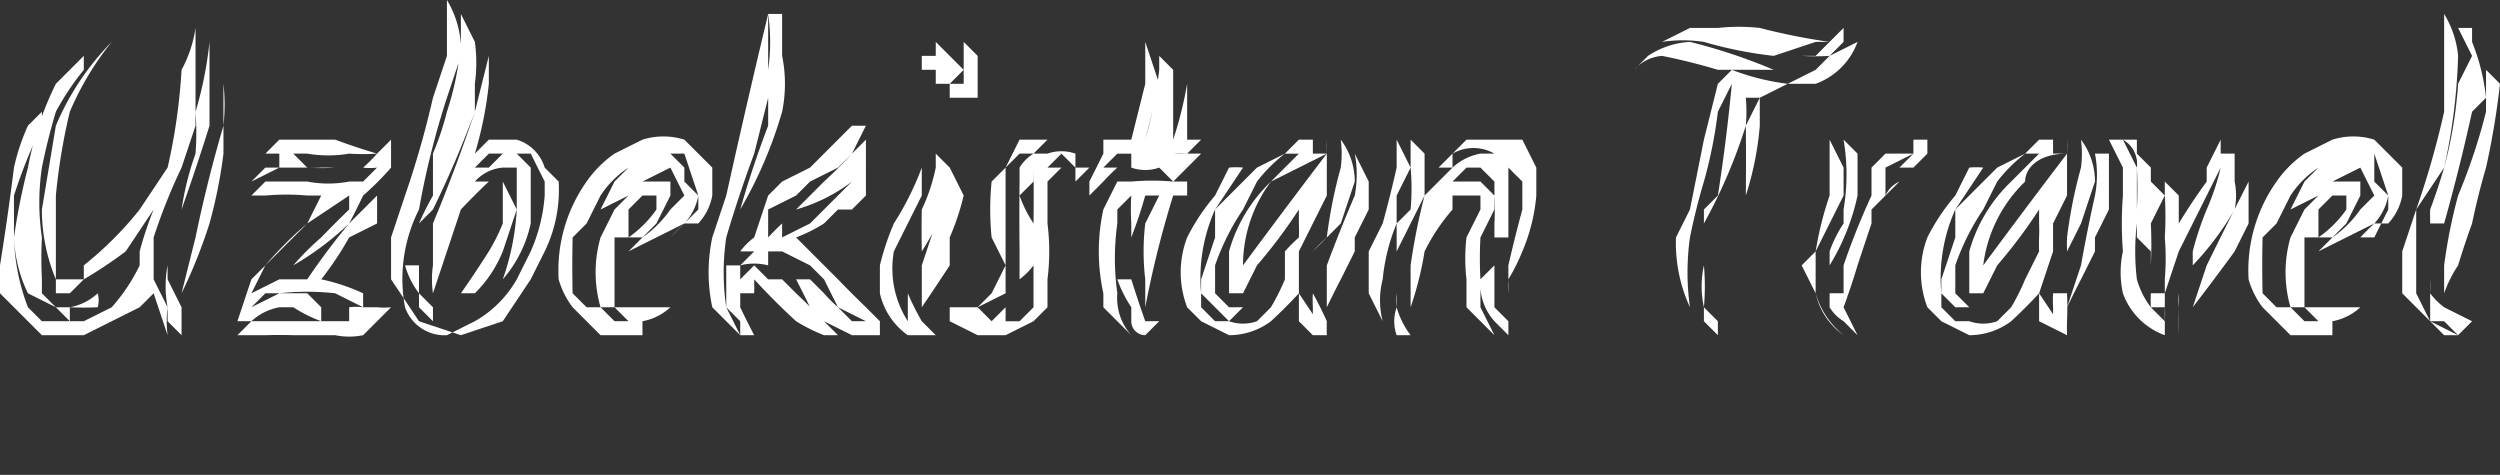 <svg width="179" height="34" fill="none" xmlns="http://www.w3.org/2000/svg"><rect width="100%" height="100%" fill="#333333" stroke="none"/><path d="M6 19a25 25 0 0 0 4-4l2-3a42 42 0 0 0 1-7 9 9 0 0 0 1-3v7l-1 3a41 41 0 0 0-2 5v3l1 2a8 8 0 0 0 0 2l-1-3-1 1-2 1-2 1H3l-2-2-1-1v-2a197 197 0 0 0 1-7 15 15 0 0 1 1-3l1-1v1a40 40 0 0 0-2 5v3a15 15 0 0 0 1 5l1 1h3l2-1a13 13 0 0 0 2-3v-1a26 26 0 0 1 1-3l-2 3a32 32 0 0 1-3 2l-1 1H4v-1a13 13 0 0 1-1-5l1-6a19 19 0 0 1 4-6 21 21 0 0 0-3 5 43 43 0 0 0-1 6v6h2v-1Zm1 3a22 22 0 0 1-2 0v1l-1-1-2-1a10 10 0 0 1-1-4 45 45 0 0 1 1-5 23 23 0 0 1 2-6l2-2v1a19 19 0 0 0-2 3 44 44 0 0 0-1 4 17 17 0 0 0 0 5 30 30 0 0 0 0 3v1l1 1h1a4 4 0 0 0 2-1h1-1a2 2 0 0 1 0 1Zm8-6a37 37 0 0 1-2 5v1-1l1-4a100 100 0 0 1 2-8 14 14 0 0 0 0-3v5a35 35 0 0 1-1 5Zm0-7a173 173 0 0 1-2 6 21 21 0 0 1 1-4 20 20 0 0 0 0-3 27 27 0 0 0 1-5v6Zm-2 13v2l-1-1v-1a8 8 0 0 1 0-3v1l1 2Zm15-11a2 2 0 0 1-1 1 4 4 0 0 1-1 0 11 11 0 0 0 1-1l1-1v1Zm-1 0a15 15 0 0 1-2 0 9 9 0 0 1-3 0h-3l1-1h4a46 46 0 0 0 3 1Zm-3 1h-1a7 7 0 0 1-1 0h-2l-2 1 1-1h1v-1h1l1 1a14 14 0 0 0 2 0Zm4 10h-1l-1 1a4 4 0 0 1-1 0v-1a4 4 0 0 1 1 0h1a5 5 0 0 0 1 0Zm-1 1-1 1a5 5 0 0 1-2 0h-3a32 32 0 0 0-2 0h-2l1-1h7l2-1h1l-1 1Zm-4-1v1a10 10 0 0 1-2-1h-1a4 4 0 0 0-2 1h-1v1-1l1-3 2-2 2-2 1-2h-1a17 17 0 0 0-3 0h-1l1-1h3a8 8 0 0 0 3 0h1l1-1 1-1v1a20 20 0 0 1-2 2 61 61 0 0 1-1 2 21 21 0 0 1-4 3 19 19 0 0 1 2-2 74 74 0 0 1 2-2 164 164 0 0 0 0-1l-3 2a26 26 0 0 0-3 3l-1 2 2-1h2a48 48 0 0 1 3-4l2-2v2l-2 1a23 23 0 0 1-2 3 14 14 0 0 1 3 1v1l-2-1a18 18 0 0 0-4 0h-1l-1 1-1 1 1-1 2-1h2l1 1Zm12-4a79 79 0 0 1-2 3h-1a28423598924166 28423598924166 0 0 1 2 0 9 9 0 0 0 2-3l1-3-1-2h-2l-1 1h1v-1a3 3 0 0 1 2-1h1v3a18 18 0 0 1-1 5 9 9 0 0 0 2-4v-4l-1-1h-1l-1 1h-1l1-1h3l1 2v1a12 12 0 0 1-1 4l-1 2a8 8 0 0 1-3 3l-2 1a3 3 0 0 1-3-2 11 11 0 0 1 1-7 59 59 0 0 1 2-8l1-3a7 7 0 0 0-1-4v4l-1 3a67 67 0 0 1-2 7l-1 3v3l2 3 3 1 3-1 2-3 1-2a10 10 0 0 0 1-5l-1-1a3 3 0 0 0-2-2h-2l-1 1a27 27 0 0 0 1-5V4l-1 4a121 121 0 0 1-3 8v3a7 7 0 0 0 0 2l1-3 1-3a45 45 0 0 1 2-2h1v3a14 14 0 0 1-1 2ZM34 8V6a11 11 0 0 0 0-3l-1-2v2a21 21 0 0 1-1 5 21 21 0 0 1-1 3v3a22 22 0 0 0-1 2l1-1a77 77 0 0 0 3-7Zm-3 14v1h2-2l-1-1v-1a6 6 0 0 1-1-2h1v2l1 1Zm18-10v1l1 1a4 4 0 0 1-1 2l-2 1-2 1 1-1a8 8 0 0 0 2-2l1-1-1-2-2 1-1 1-2 1v1-1l1-2 1-1 2-1h1l1 1Zm2 2a4 4 0 0 1-1 2h-1a20 20 0 0 0-1 1l2-2v-1l-1-3h-2l-2 1a7 7 0 0 0-2 2l-1 2-1 1a85 85 0 0 0 0 4l1 1 1 2h1-1l-1-1-1-1a6 6 0 0 1-1-2 11 11 0 0 1 2-7 8 8 0 0 1 2-2l2-1a5 5 0 0 1 3 0l1 1 1 1v2Zm-3-1v1l-1 2-1 1h-2v5h3l-1 1h-1l-1-1h-1a9 9 0 0 1 0-5l1-2 2-2h2Zm0 9a4 4 0 0 1-2 1v1h-3l-1-2h1l1 1h2l1-1h1Zm-1-8h-1l-1 1v2a8 8 0 0 0 2-2v-1Zm15-4v2l-1 1a12 12 0 0 1-4 2l1-1 1-1a32 32 0 0 0 2-2l1-1Zm-6-2a31 31 0 0 1-3 7 72 72 0 0 1 2-6V5a14 14 0 0 0 0-4h1v3a10 10 0 0 1 0 4Zm-1-7v6l-1 4a91 91 0 0 0-2 6 17 17 0 0 0 0 5l1 2-2-2a12 12 0 0 1 0-5l1-3a764 764 0 0 1 3-13Zm8 22v1h-2l-2-1-1-1a83 83 0 0 0-1-2h1l1 1a10 10 0 0 0 1 1l1 1h2Zm0 0h1-2l-2-1-1-2-1-1-2-1h-3a5 5 0 0 1 1-1l1-3a320 320 0 0 0 1-1l2-1 1-1 1-1 1-1h1l-1 2-1 1-2 1-1 1-2 1v2a18 18 0 0 1 1-1v1l2-1 2-2 1-1 1-1v2l-1 1h-1l-1 1a11 11 0 0 1-2 1l1 1 2 2a76 76 0 0 0 2 2l1 1Zm-9-3a21 21 0 0 1 0 1h-1v-1l1-1 1 1h1l1 1a46 46 0 0 1 2 2l1 1h-1a12 12 0 0 1-2-1 49 49 0 0 1-3-3Zm0 4h-1v-1l-1-1v-3h1l1-1h1v1c1 0 1 0 0 0a4 4 0 0 0-2 0v3a55 55 0 0 0 1 2Zm14-10v-2l-1-1v-1c-1 0-1 0 0 0v2a13 13 0 0 1-1 3 79 79 0 0 0 0 3 21 21 0 0 0 2-4Zm0 5v-2a18 18 0 0 0 1-3l-1-2v2l-1 2-1 3v4-1a207 207 0 0 0 2-3Zm-2 5-1-1a7 7 0 0 1-1-5l1-2 1-2v-4 2a21 21 0 0 1-2 4 19 19 0 0 0-1 3v2a5 5 0 0 0 2 3h1Zm0-1a18 18 0 0 1-1-2v2l1 1h1l-1-1Zm2-16h-1 1V6h1V3l1 1v3h-2Zm-1-1V4c1 0 0 0 0 0V3l1 1 1 1-1 1h-1Zm-1-1V4h1v1h-1Zm7 8v-1a3 3 0 0 1 1-1h1a3 3 0 0 1 2 0v1l-1-1-1 1h-1v1l-1 1a9 9 0 0 0 1 2v1a8 8 0 0 1 0 2 5 5 0 0 1-1 1v-2a235 235 0 0 1 0-5Zm-1 6-1-2a20 20 0 0 1 0-4l1-1 1-2h2l-1 1h-1l-1 1v9l-2 1 1-1 1-2Zm-4 3 2 1h3l1-1v-6a160 160 0 0 0 0-4h4l-1 1v-1h-1l-1 1v3a16 16 0 0 1 0 4v2l-1 1-2 1h-2l-2-1v-1Zm2 0 1 1 1-1v1h-3l-1-1h2Zm16-11-1 1-1 1-1-1a3 3 0 0 1-2 0v-1h3a6 6 0 0 0 1 0h1Zm0-1-1 1h-5l-2 2 1-2v-1h2l1-4V3l1 3-1 4a32 32 0 0 0 1-5V4l1 1v5a28 28 0 0 0 1-4v4h1Zm-6 2a14 14 0 0 0-1 1l-1 1v-1a2 2 0 0 1 1-1h1Zm2 12h-1l-1-1-1-1v-1a14 14 0 0 1 0-6l1-2h-1 2a17 17 0 0 1 3 0h1v1h-1a73 73 0 0 0-2 8v-2a17 17 0 0 1 0-4l1-2h-1a33 33 0 0 1-1 3v-1a17 17 0 0 1 0-2l-1 1v1a18 18 0 0 0 0 5 4 4 0 0 0 1 3h1Zm1-1-1 1a1 1 0 0 1-1-1v-1a9 9 0 0 1-1-2h1a97 97 0 0 0 1 3h1Zm14-10-1 3a288 288 0 0 1-2 2 12 12 0 0 1 1-1 34 34 0 0 1 1-5 8 8 0 0 0 0-2V9v1a5 5 0 0 1 1 3Zm0-2 1 2v2l-1 2v1l-1 2a78 78 0 0 0-1 2v-3a115 115 0 0 1 2-5 8 8 0 0 0 0-3Zm-2 0-4 2a10 10 0 0 0-2 6 705 705 0 0 1 6-8Zm-2 10a36 36 0 0 1-2 2 5 5 0 0 1-3 1l-2-1-1-1a7 7 0 0 1 0-5 15 15 0 0 1 2-3l1-2a5 5 0 0 1 1 0c0-1 0-1 0 0l-2 3a12 12 0 0 0-1 6v1l1 1h1a3 3 0 0 0 2 0l1-1a16 16 0 0 0 1-2v-2a12 12 0 0 1 1-1 12 12 0 0 0 0-1v-1a37 37 0 0 1-3 4l-1 2h-1v-3a11 11 0 0 1 3-5l2-2h2a11 11 0 0 0 0-1V9v5l-1 2-1 2v3l2 3h-1l-1-1v-2Zm1-11v1h-2a11 11 0 0 0-2 2l-1 2a17 17 0 0 0-2 4v2l1 1h1l-1 1-1-1-1-1v-1l1-3v-2l1-1 2-2 2-1 1-1h1Zm1 14-1-1v-1a9 9 0 0 1 0-1 25 25 0 0 1 1 2 15 15 0 0 0 0 1Zm13-11v4h-1v-1a17 17 0 0 0 0-2v-1l-1-1h-1l-1 1-1 2a14 14 0 0 1 1-2h2l1 1v1l-1 2a27 27 0 0 0 0 3v2l1 2-1-1-1-1v-2a13 13 0 0 1 0-3l1-2v-1h-2v1a14 14 0 0 0-2 3 24 24 0 0 1-1 4v-3a45 45 0 0 1 1-5l1-1v-1l1-1 1-1h4l1 2v2a13 13 0 0 1-1 4 14 14 0 0 1-1 2 7 7 0 0 0 0 1v1-3a101 101 0 0 1 1-4v-2l-2-2a3 3 0 0 0-3 0v1h-1v1l1-1a4 4 0 0 1 2-1h1l1 1v1Zm-6 1-1 2-1 2v1-3l1-1a17 17 0 0 0 0-3v-2l1 1v3Zm6 10-1-1a4 4 0 0 1-1-3l1-1v3l1 1v1Zm-8 0-1-1-1-2v-3l1-2a89 89 0 0 0 1-4v-2l1 2-1 2v2a14 14 0 0 0-1 4 6 6 0 0 0 0 3l1 1Zm1 0h-1a3 3 0 0 1 0-2 4 4 0 0 1 0-1v1a6 6 0 0 0 1 2Zm24-15a38 38 0 0 1-3 7v-1l1-1a132 132 0 0 0 1-8l-1 2a33 33 0 0 1-1 5 46 46 0 0 0-1 4 18 18 0 0 0 0 5l1 2-1-2a11 11 0 0 1-1-5l1-2 1-5 1-4a225 225 0 0 0 1-1 17 17 0 0 0 4 1l2-1 1-1 2-1a5 5 0 0 1-3 3h-2l-2 1v2a22 22 0 0 1-1 5 221 221 0 0 0 0-5l1-2h-1a11 11 0 0 1 0 2Zm1-7a45 45 0 0 0 5 1h-1l-3 1a29 29 0 0 1-5-1 10 10 0 0 0-3 0l2-1h2a14 14 0 0 1 3 0Zm-5 1a40 40 0 0 1 6 2h-4a43 43 0 0 0-4-1 3 3 0 0 0-2 1l1-1a6 6 0 0 1 3-1Zm1 19 1 1v1l-1-1v-1a7 7 0 0 1 0-3 17 17 0 0 1 0 3Zm9-19 1-1v1l-1 1a16 16 0 0 1-2 0h1l1-1Zm2 11a16 16 0 0 1-2 5v-1a9 9 0 0 1 1-2v-1a15 15 0 0 0 0-5l1 1v3Zm2 0a2 2 0 0 1 1-1l-1 1-1 1v1a381 381 0 0 0-1 3 53 53 0 0 1-1 3v-3a52 52 0 0 1 2-5v-2l1-1h2l-2 1v2Zm-3 10a6 6 0 0 1-2-3l-1-2 1-1a24 24 0 0 1 1-4v-4l1 2v2l-1 2-1 2v3a5 5 0 0 0 2 3Zm1 0-1-1a3 3 0 0 1-1-1v-1h1a37 37 0 0 0 0 1l1 2Zm5-13-1 1h-1l1-1v-1h1v1Zm12 2-1 3a288 288 0 0 1-1 2 12 12 0 0 1 0-1 34 34 0 0 1 1-5 8 8 0 0 0 0-2V9v1a5 5 0 0 1 1 3Zm1-2v4l-1 2v1l-1 2a78 78 0 0 0-1 2l1-3a115 115 0 0 1 1-5 8 8 0 0 0 0-3h1Zm-3 0c-2 0-3 1-3 2a10 10 0 0 0-3 6 705 705 0 0 1 6-8Zm-2 10a36 36 0 0 1-2 2 5 5 0 0 1-3 1l-2-1-1-1a7 7 0 0 1 0-5 15 15 0 0 1 2-3l1-2a5 5 0 0 1 1 0h1-1l-2 3a12 12 0 0 0-1 6v1l1 1h1a3 3 0 0 0 2 0l1-1a16 16 0 0 0 1-2l1-2a12 12 0 0 1 0-1 12 12 0 0 0 0-1v-1a37 37 0 0 1-3 4l-1 2h-1v-3a11 11 0 0 1 3-5l2-2h2a11 11 0 0 0 0-1V9v5l-1 2v2l-1 3 2 3-2-1v-2Zm1-11v1h-2a11 11 0 0 0-2 2l-1 2a17 17 0 0 0-2 4v2l1 1h2-1a1759091355356 1759091355356 0 0 1-2 0l-1-1v-1l1-3v-2l1-1 2-2 2-1 1-1h1Zm1 14h1-1l-1-1v-1a9 9 0 0 1 0-1h1a25 25 0 0 1 0 2 15 15 0 0 0 0 1Zm12-9a21 21 0 0 1-3 4v-1a22 22 0 0 1 1-3 17 17 0 0 0 1-3v-1h1v2a5 5 0 0 1 0 2Zm1-2v3l-1 2a181 181 0 0 1-3 4l1-3a490 490 0 0 1 3-6Zm-6 1-1 2a30 30 0 0 1 0 3v-1l-1-1v-2a27 27 0 0 0 0-3 2 2 0 0 0-1-2h1v1l1 1v1l1 1Zm1 10v-1s-1 0 0 0v-1a4 4 0 0 1 0-1v1a37 37 0 0 0 0 2Zm-1-2h-1a10 10 0 0 1 0-1h1v-1a18 18 0 0 0 0-3 25 25 0 0 0 0-3v-2c-1 0 0 0 0 0v1l1 1v2a41 41 0 0 1 2-3v-1l1-2v2l-1 2-1 2-1 2-1 3v3a5 5 0 0 1-3-3 7 7 0 0 1 0-3 26 26 0 0 1 0-4v-2l-1-2h1l1 2v4a17 17 0 0 0 0 4 6 6 0 0 0 1 2l1 1a6 6 0 0 0 0-1Zm15-10v1l1 1a4 4 0 0 1-1 2l-2 1-2 1 1-1a8 8 0 0 0 2-2l1-1-1-2-2 1-1 1-2 1v1-1l1-2 1-1 2-1h2v1Zm2 2a4 4 0 0 1-1 2h-1a20 20 0 0 0-1 1h1l1-2v-1l-1-3h-2l-2 1a7 7 0 0 0-2 2l-1 2-1 1a85 85 0 0 0 0 4l1 1 1 2h1-1l-1-1-1-1a6 6 0 0 1-1-2 11 11 0 0 1 2-7 8 8 0 0 1 2-2l2-1a5 5 0 0 1 3 0l1 1 1 1v2Zm-3-1v1l-1 2-1 1h-2v5h3l-1 1h-1l-1-1h-1a9 9 0 0 1 0-5l1-2 2-2h2Zm0 9a4 4 0 0 1-2 1v1h-3l-1-2h1l1 1h2l1-1h1Zm-1-8h-1l-1 1v2a8 8 0 0 0 2-2v-1Zm9-6 1-1a15 15 0 0 0-1-4V2h-1l1 2-1 2a31 31 0 0 1-1 6 41 41 0 0 1-1 3 19 19 0 0 0 0 1h1a143 143 0 0 0 2-8Zm0 8a51 51 0 0 1 1-4 57 57 0 0 0 1-6l-1-1V4v4a42 42 0 0 1-2 6 38 38 0 0 0-1 5v3-1a9 9 0 0 1 1-2 58 58 0 0 1 1-3Zm-1 8-2-1-1-2v-6l2-3a42 42 0 0 0 1-8 7 7 0 0 0-1-3v7a62 62 0 0 1-2 7l-1 3v3l1 1 1 1 1 1h1Zm-1-2a5 5 0 0 1-1-1 9 9 0 0 0 0-1v3h1l1 1 1-1-2-1Z" fill="#fff"/></svg>